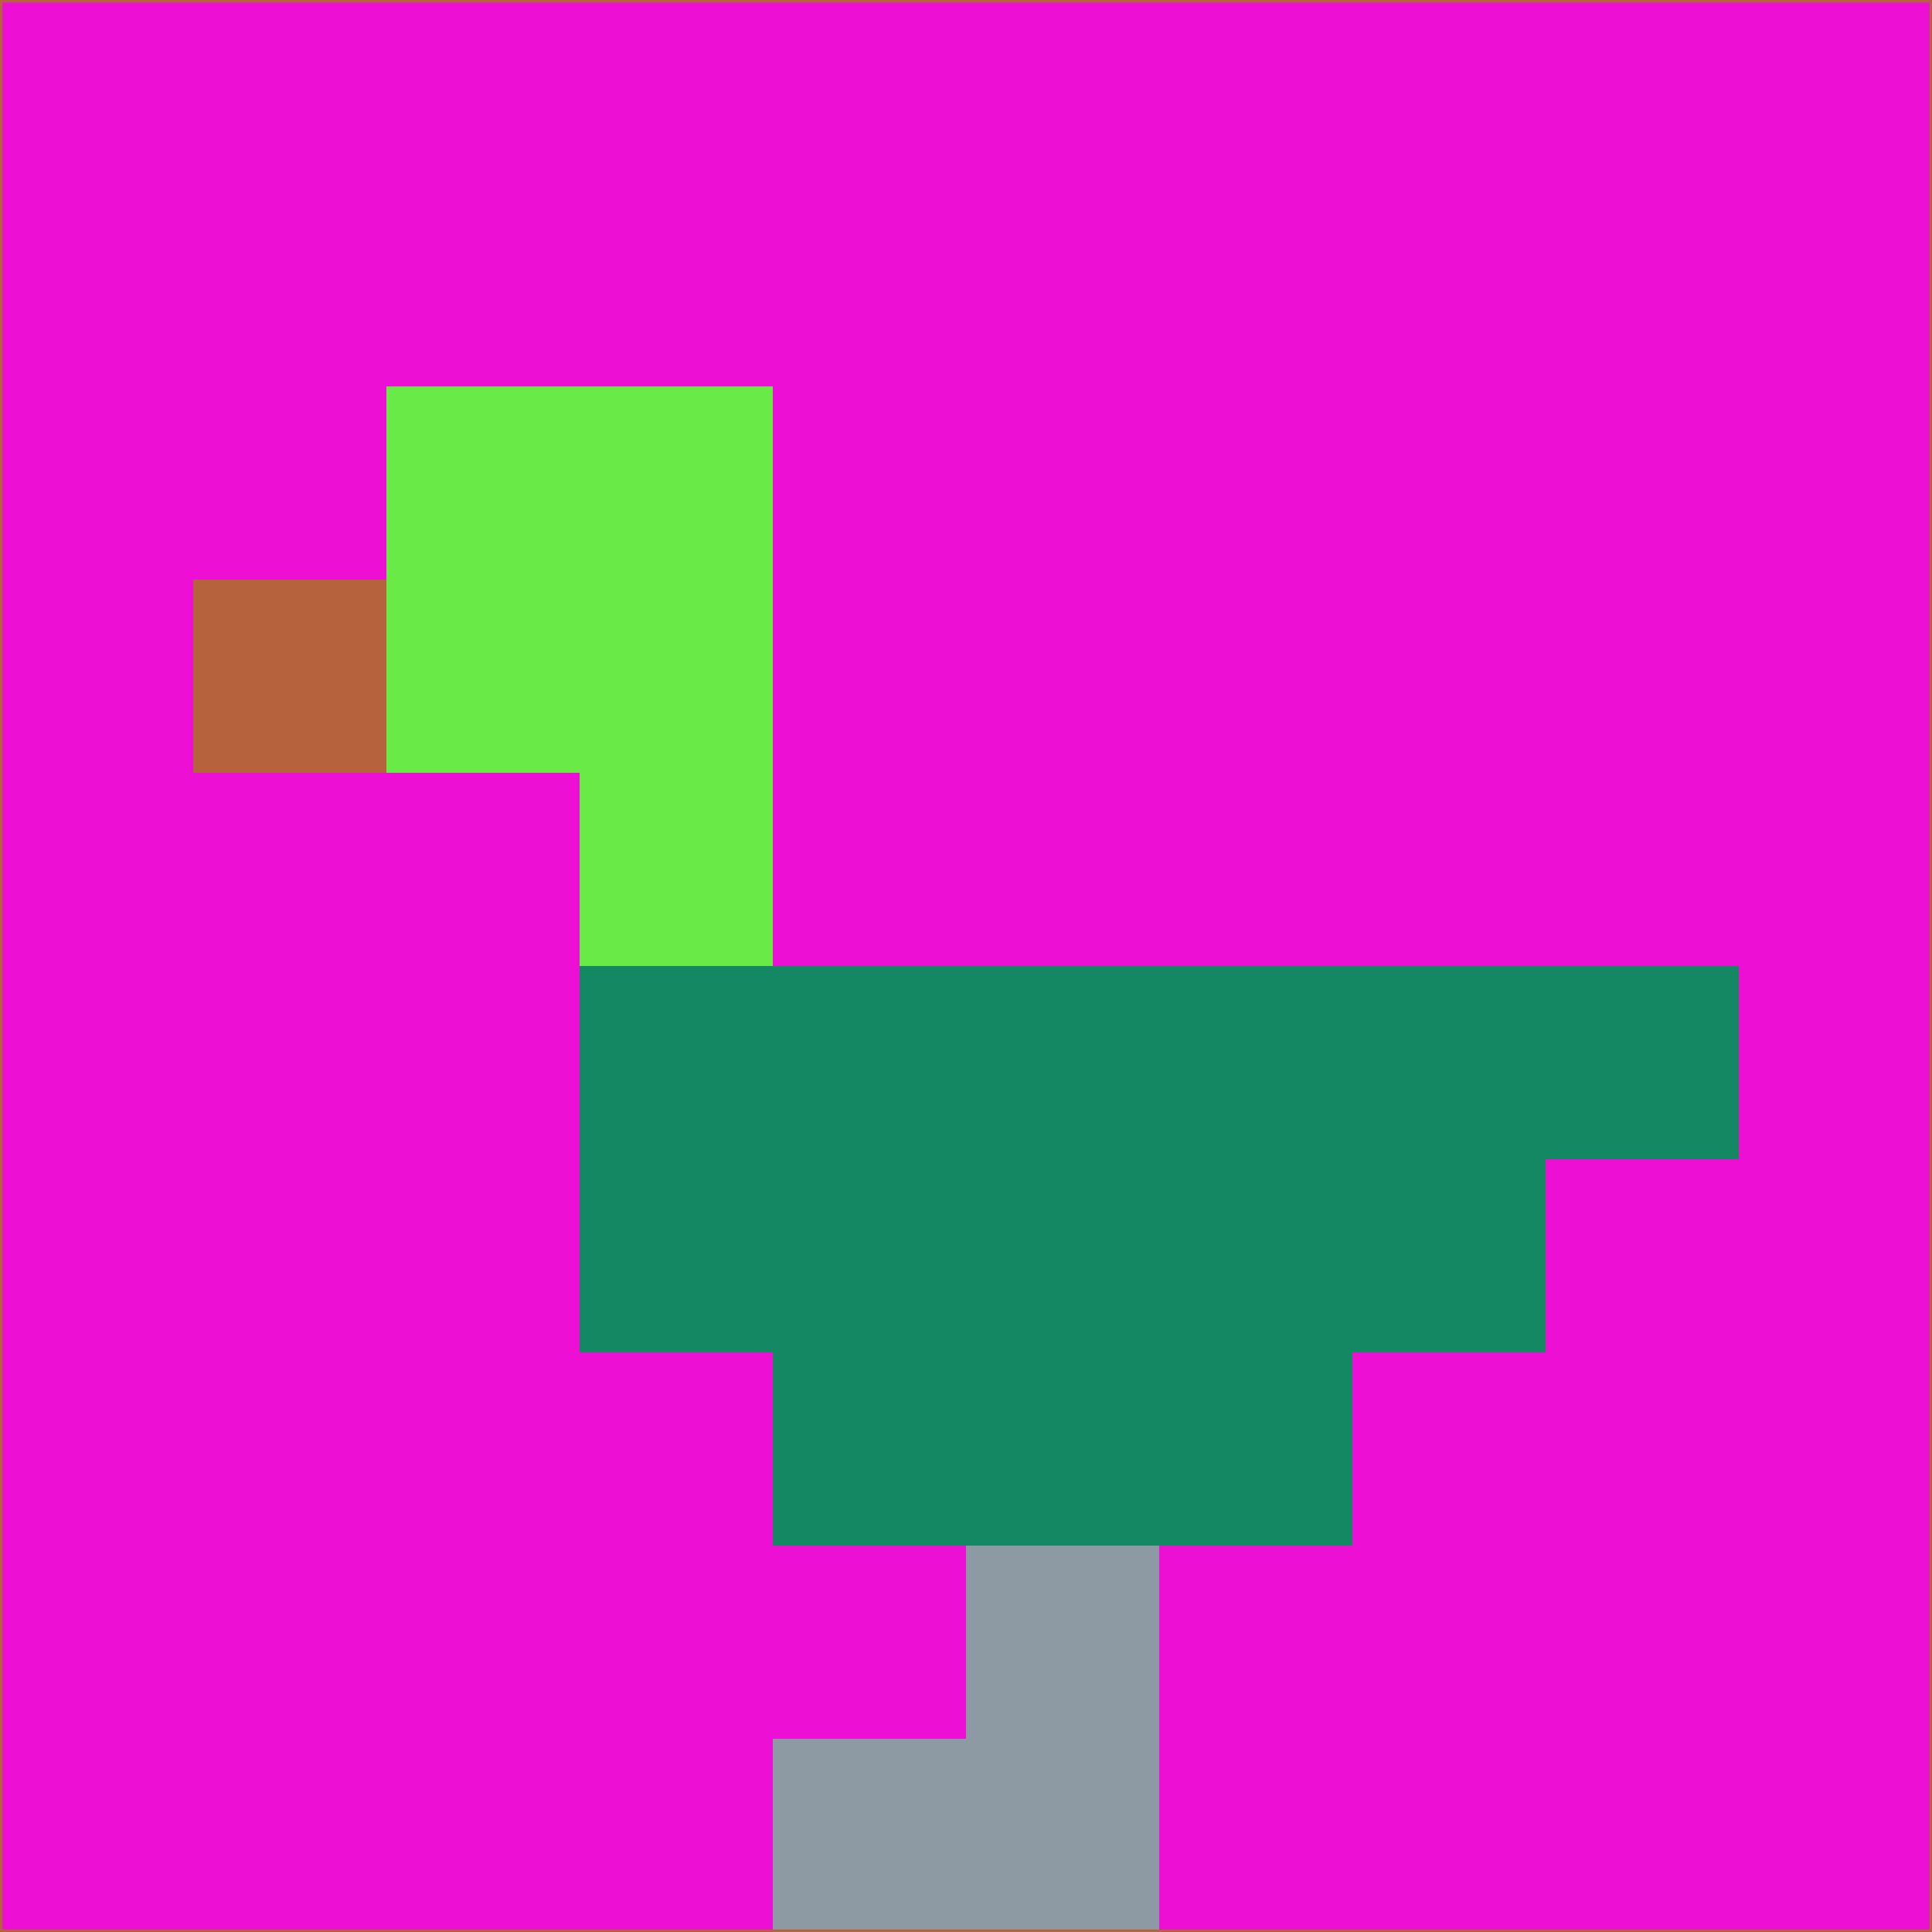 <svg xmlns="http://www.w3.org/2000/svg" version="1.1" width="785" height="785">
  <title>'goose-pfp-694263' by Dmitri Cherniak (Cyberpunk Edition)</title>
  <desc>
    seed=867862
    backgroundColor=#ee0fd5
    padding=20
    innerPadding=0
    timeout=500
    dimension=1
    border=false
    Save=function(){return n.handleSave()}
    frame=12

    Rendered at 2024-09-15T22:37:00.932Z
    Generated in 1ms
    Modified for Cyberpunk theme with new color scheme
  </desc>
  <defs/>
  <rect width="100%" height="100%" fill="#ee0fd5"/>
  <g>
    <g id="0-0">
      <rect x="0" y="0" height="785" width="785" fill="#ee0fd5"/>
      <g>
        <!-- Neon blue -->
        <rect id="0-0-2-2-2-2" x="157" y="157" width="157" height="157" fill="#69ea46"/>
        <rect id="0-0-3-2-1-4" x="235.5" y="157" width="78.5" height="314" fill="#69ea46"/>
        <!-- Electric purple -->
        <rect id="0-0-4-5-5-1" x="314" y="392.5" width="392.5" height="78.5" fill="#148863"/>
        <rect id="0-0-3-5-5-2" x="235.5" y="392.5" width="392.5" height="157" fill="#148863"/>
        <rect id="0-0-4-5-3-3" x="314" y="392.5" width="235.5" height="235.5" fill="#148863"/>
        <!-- Neon pink -->
        <rect id="0-0-1-3-1-1" x="78.5" y="235.5" width="78.5" height="78.5" fill="#b6623c"/>
        <!-- Cyber yellow -->
        <rect id="0-0-5-8-1-2" x="392.5" y="628" width="78.5" height="157" fill="#8d9aa3"/>
        <rect id="0-0-4-9-2-1" x="314" y="706.5" width="157" height="78.5" fill="#8d9aa3"/>
      </g>
      <rect x="0" y="0" stroke="#b6623c" stroke-width="2" height="785" width="785" fill="none"/>
    </g>
  </g>
  <script xmlns=""/>
</svg>